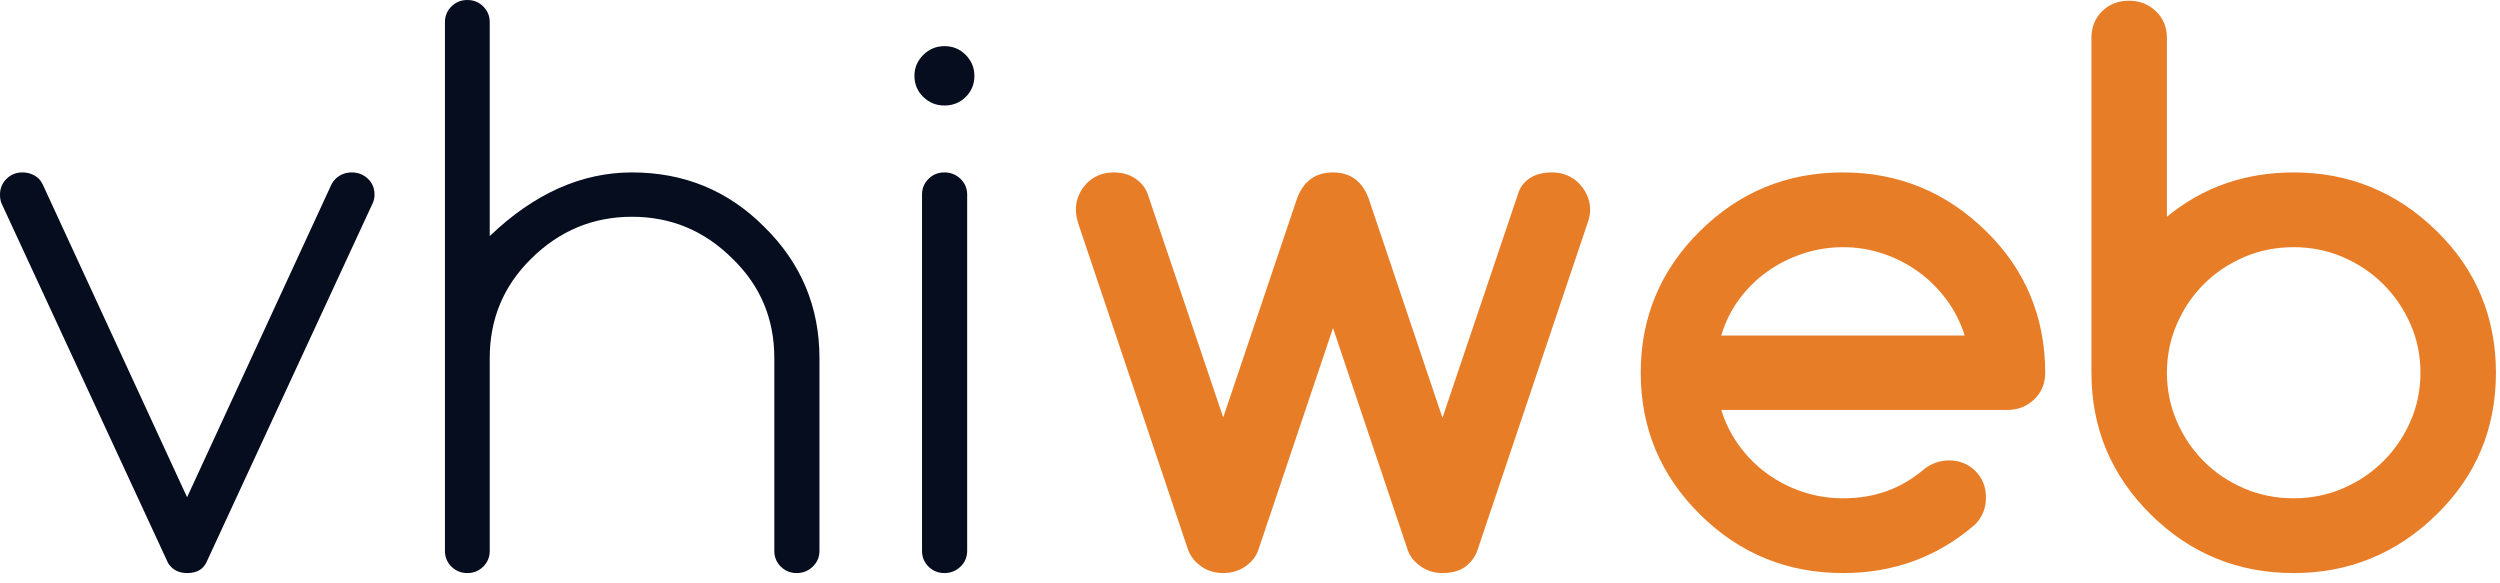 <svg width="120" height="28" viewBox="0 0 120 28" fill="none" xmlns="http://www.w3.org/2000/svg">
<path fill-rule="evenodd" clip-rule="evenodd" d="M63.985 8.276C64.84 8.276 65.418 8.717 65.719 9.598L69.238 20.055L72.878 9.272C72.971 8.974 73.155 8.734 73.433 8.551C73.71 8.368 74.068 8.276 74.507 8.276C74.762 8.276 74.999 8.322 75.218 8.413C75.438 8.505 75.629 8.634 75.79 8.8C75.952 8.966 76.082 9.157 76.18 9.375C76.279 9.592 76.328 9.821 76.328 10.062C76.328 10.279 76.281 10.508 76.189 10.748L70.936 26.356C70.832 26.688 70.642 26.963 70.364 27.18C70.087 27.398 69.711 27.507 69.238 27.507C68.833 27.507 68.475 27.392 68.163 27.163C67.851 26.934 67.648 26.665 67.556 26.356L63.985 15.745L60.414 26.356C60.31 26.688 60.102 26.963 59.79 27.18C59.478 27.398 59.119 27.507 58.715 27.507C58.31 27.507 57.955 27.398 57.649 27.18C57.343 26.963 57.132 26.688 57.016 26.356L51.763 10.748C51.682 10.497 51.642 10.268 51.642 10.062C51.642 9.821 51.688 9.592 51.781 9.375C51.873 9.157 52 8.966 52.162 8.8C52.324 8.634 52.515 8.505 52.734 8.413C52.954 8.322 53.191 8.276 53.445 8.276C53.861 8.276 54.211 8.373 54.494 8.568C54.777 8.762 54.971 8.997 55.075 9.272L58.715 20.038L62.234 9.598C62.535 8.717 63.118 8.276 63.985 8.276ZM94.305 16.106C94.108 15.476 93.816 14.901 93.429 14.38C93.042 13.859 92.591 13.413 92.077 13.041C91.563 12.669 90.996 12.38 90.378 12.174C89.76 11.968 89.121 11.864 88.463 11.864C87.804 11.864 87.162 11.968 86.538 12.174C85.914 12.38 85.342 12.669 84.822 13.041C84.302 13.413 83.851 13.859 83.47 14.38C83.089 14.901 82.805 15.476 82.621 16.106H94.305ZM93.525 22.098C94.045 22.098 94.475 22.267 94.816 22.605C95.157 22.942 95.327 23.369 95.327 23.884C95.327 24.387 95.154 24.817 94.807 25.172C93.016 26.728 90.901 27.507 88.463 27.507C85.781 27.507 83.493 26.568 81.598 24.691C79.702 22.814 78.755 20.547 78.755 17.891C78.755 15.236 79.702 12.969 81.598 11.092C83.493 9.215 85.781 8.276 88.463 8.276C91.121 8.276 93.409 9.215 95.327 11.092C96.275 12.019 96.986 13.052 97.46 14.191C97.933 15.33 98.17 16.564 98.17 17.891C98.17 18.406 97.994 18.833 97.642 19.171C97.289 19.508 96.859 19.677 96.35 19.677H82.621C82.817 20.307 83.106 20.882 83.487 21.403C83.869 21.924 84.317 22.37 84.831 22.742C85.345 23.114 85.911 23.403 86.53 23.609C87.148 23.815 87.792 23.918 88.463 23.918C89.225 23.918 89.924 23.804 90.56 23.575C91.196 23.346 91.785 23.002 92.328 22.544C92.675 22.258 93.074 22.11 93.525 22.098ZM110.097 23.918C110.941 23.918 111.732 23.758 112.472 23.437C113.212 23.117 113.856 22.682 114.405 22.132C114.954 21.583 115.387 20.945 115.705 20.218C116.023 19.491 116.182 18.715 116.182 17.891C116.182 17.067 116.023 16.292 115.705 15.565C115.387 14.838 114.954 14.2 114.405 13.65C113.856 13.101 113.212 12.666 112.472 12.345C111.732 12.025 110.941 11.864 110.097 11.864C109.242 11.864 108.445 12.025 107.705 12.345C106.965 12.666 106.324 13.098 105.781 13.642C105.237 14.185 104.807 14.824 104.489 15.556C104.171 16.289 104.012 17.067 104.012 17.891C104.012 18.715 104.171 19.494 104.489 20.227C104.807 20.959 105.237 21.597 105.781 22.141C106.324 22.685 106.965 23.117 107.705 23.437C108.445 23.758 109.242 23.918 110.097 23.918ZM104.012 10.405C105.734 8.986 107.763 8.276 110.097 8.276C112.755 8.276 115.044 9.215 116.962 11.092C117.91 12.019 118.62 13.052 119.094 14.191C119.568 15.33 119.805 16.564 119.805 17.891C119.805 20.57 118.857 22.836 116.962 24.691C115.044 26.568 112.755 27.507 110.097 27.507C107.416 27.507 105.128 26.568 103.232 24.691C101.337 22.814 100.389 20.547 100.389 17.891V1.82C100.389 1.305 100.56 0.878 100.901 0.541C101.242 0.203 101.672 0.034 102.192 0.034C102.701 0.034 103.131 0.203 103.484 0.541C103.836 0.878 104.012 1.305 104.012 1.82V10.405Z" fill="#E87D28"/>
<path fill-rule="evenodd" clip-rule="evenodd" d="M9.725 27.249C9.552 27.421 9.303 27.507 8.98 27.507C8.668 27.507 8.413 27.41 8.217 27.215C8.136 27.135 8.078 27.055 8.044 26.975L0.069 9.753C0.023 9.638 0 9.501 0 9.341C0 9.043 0.104 8.791 0.312 8.585C0.52 8.379 0.774 8.276 1.075 8.276C1.375 8.276 1.635 8.373 1.855 8.568C1.924 8.637 1.988 8.728 2.046 8.843L8.98 23.867L15.914 8.843C15.96 8.751 16.024 8.665 16.105 8.585C16.324 8.379 16.584 8.276 16.885 8.276C17.185 8.276 17.442 8.376 17.656 8.577C17.87 8.777 17.977 9.032 17.977 9.341C17.977 9.489 17.948 9.627 17.89 9.753L9.916 26.975C9.87 27.078 9.806 27.169 9.725 27.249ZM21.357 1.065C21.357 0.767 21.461 0.515 21.669 0.309C21.877 0.103 22.132 0 22.432 0C22.733 0 22.987 0.103 23.195 0.309C23.403 0.515 23.507 0.767 23.507 1.065V11.332C25.633 9.295 27.91 8.276 30.337 8.276C32.833 8.276 34.948 9.146 36.682 10.886C38.45 12.626 39.334 14.726 39.334 17.188V26.442C39.334 26.74 39.227 26.992 39.013 27.198C38.8 27.404 38.542 27.507 38.242 27.507C37.941 27.507 37.687 27.404 37.479 27.198C37.271 26.992 37.167 26.74 37.167 26.442V17.188C37.167 15.299 36.497 13.708 35.156 12.414C33.816 11.075 32.209 10.405 30.337 10.405C28.465 10.405 26.853 11.075 25.5 12.414C24.171 13.719 23.507 15.31 23.507 17.188V26.442C23.507 26.74 23.403 26.992 23.195 27.198C22.987 27.404 22.733 27.507 22.432 27.507C22.132 27.507 21.877 27.404 21.669 27.198C21.461 26.992 21.357 26.74 21.357 26.442V1.065ZM46.771 3.64C46.771 4.041 46.632 4.378 46.355 4.653C46.078 4.928 45.737 5.065 45.332 5.065C44.939 5.065 44.601 4.928 44.318 4.653C44.035 4.378 43.893 4.041 43.893 3.64C43.893 3.251 44.035 2.916 44.318 2.636C44.601 2.355 44.939 2.215 45.332 2.215C45.737 2.215 46.078 2.355 46.355 2.636C46.632 2.916 46.771 3.251 46.771 3.64ZM44.257 9.341C44.257 9.043 44.361 8.791 44.569 8.585C44.777 8.379 45.032 8.276 45.332 8.276C45.633 8.276 45.89 8.379 46.104 8.585C46.317 8.791 46.424 9.043 46.424 9.341V26.442C46.424 26.74 46.317 26.992 46.104 27.198C45.89 27.404 45.633 27.507 45.332 27.507C45.032 27.507 44.777 27.404 44.569 27.198C44.361 26.992 44.257 26.74 44.257 26.442V9.341Z" fill="#050D1F"/>
</svg>
